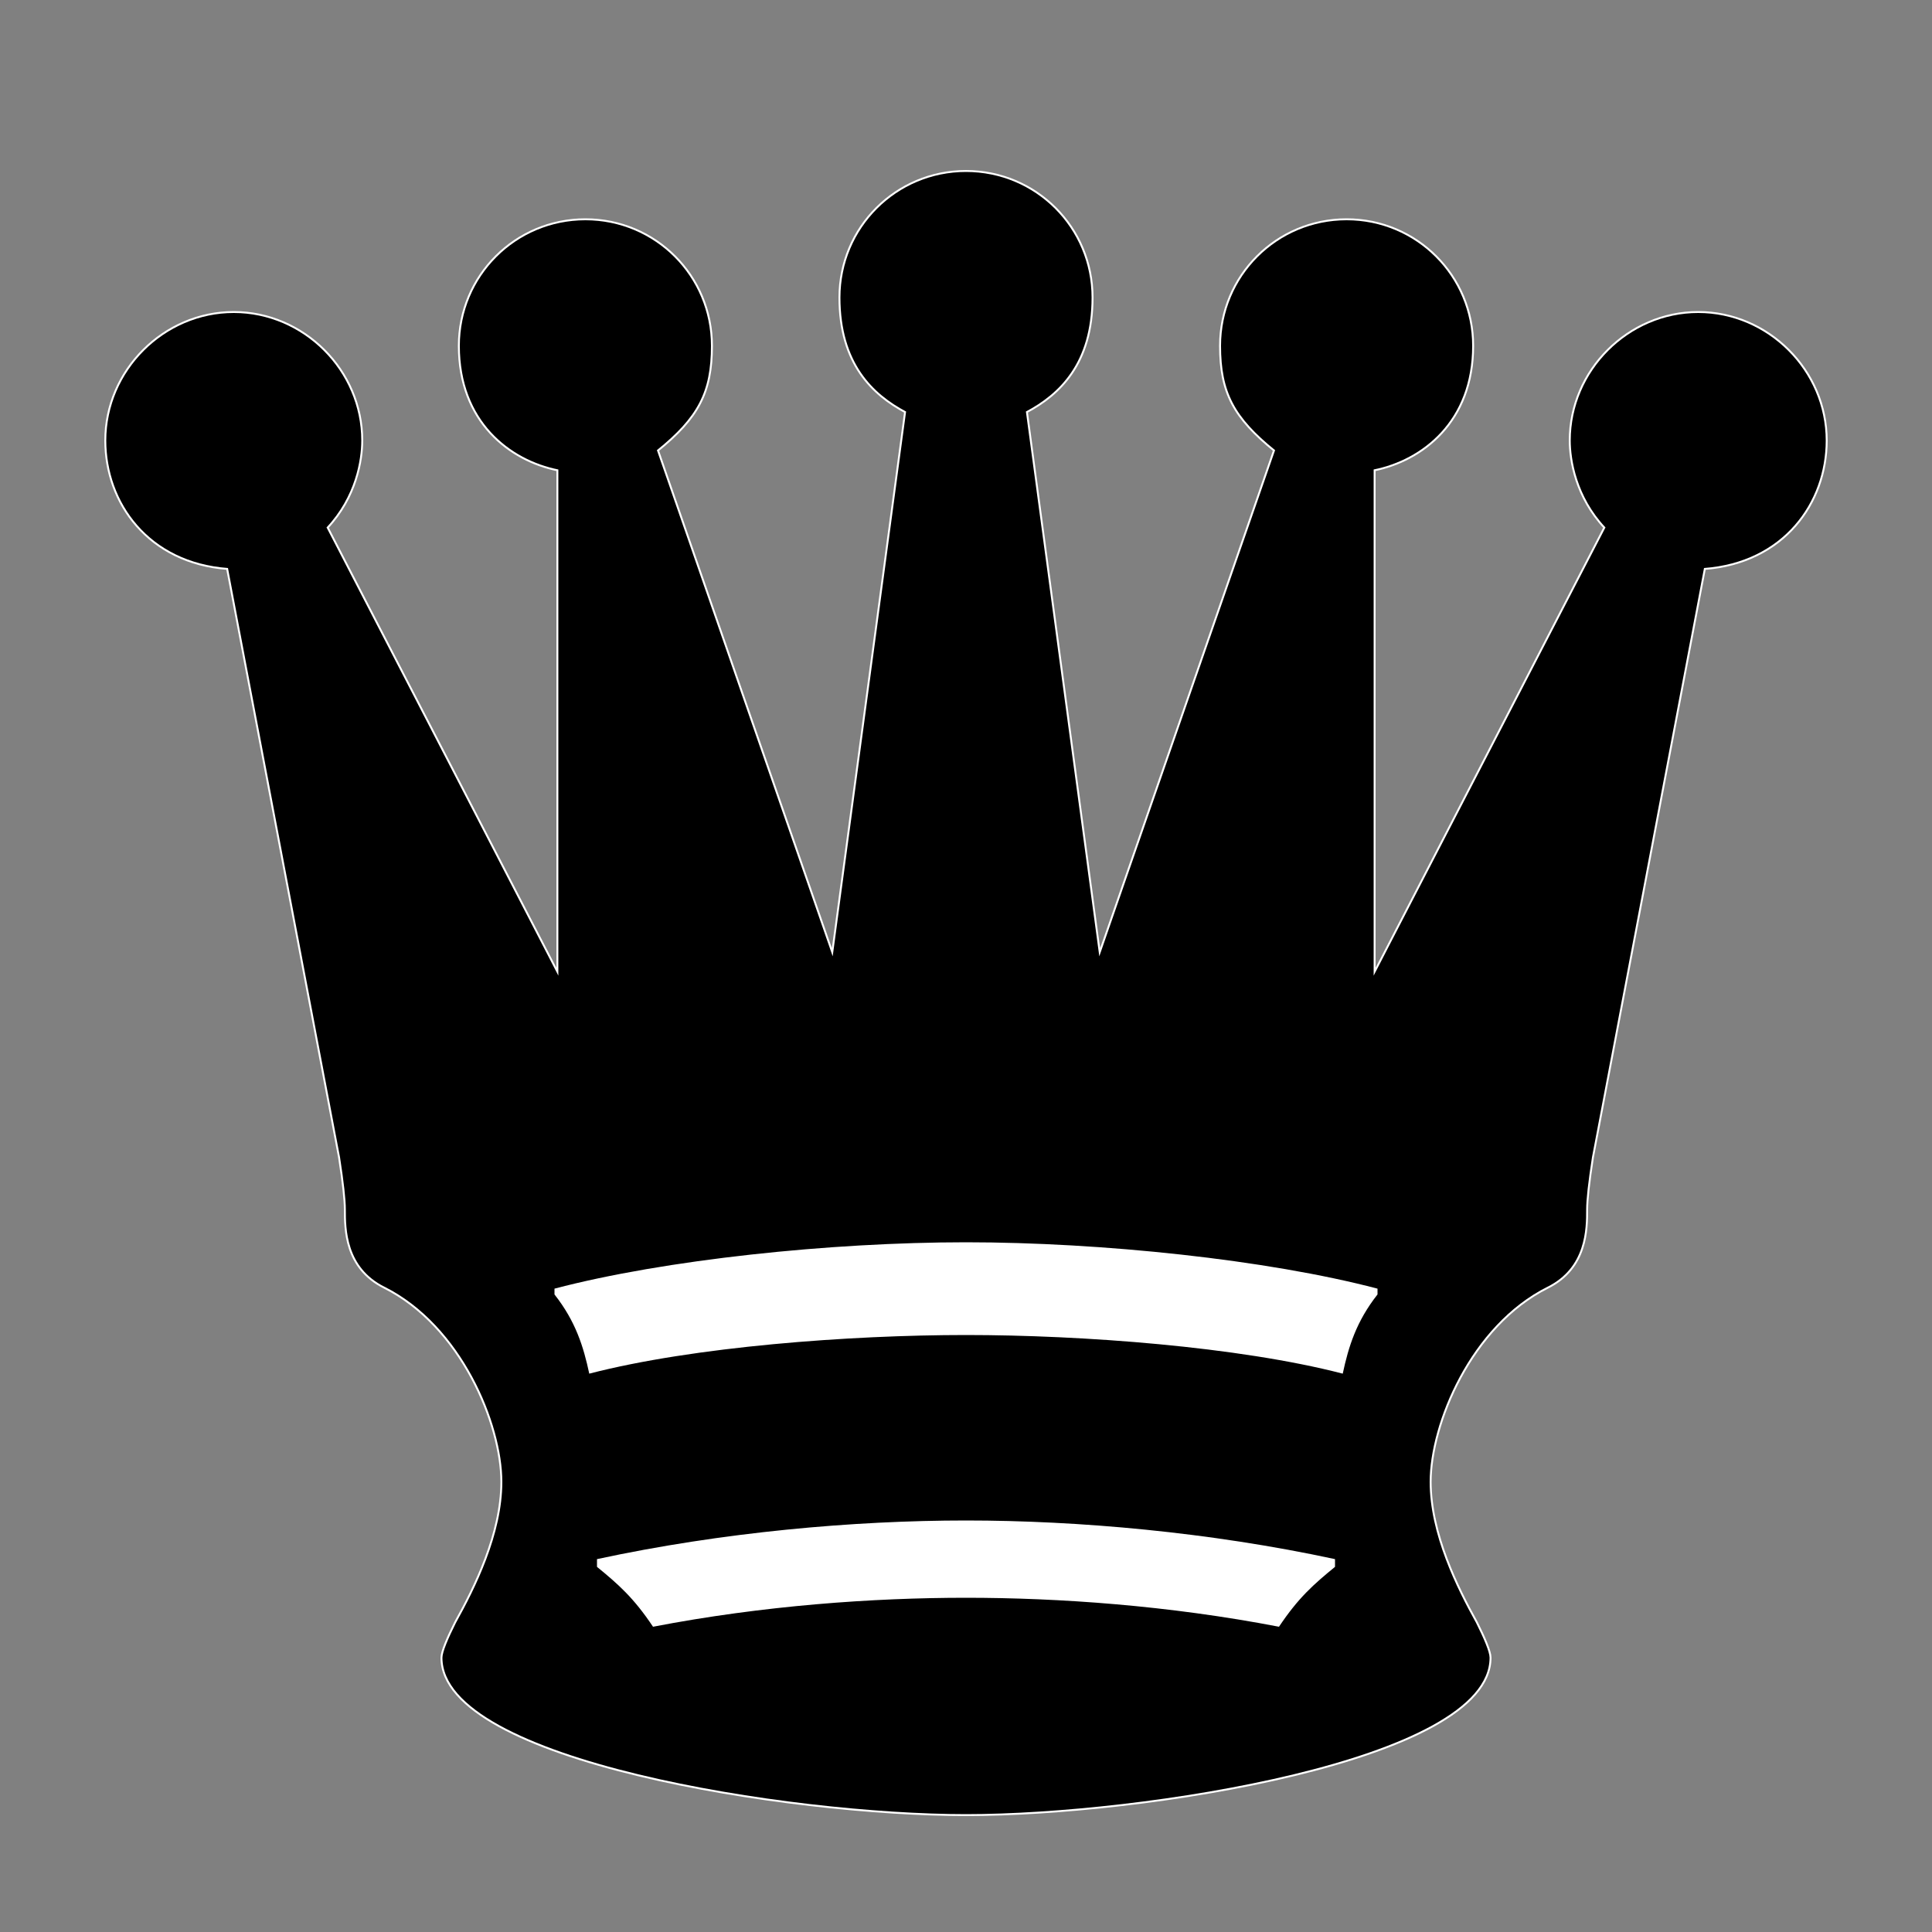 <svg xmlns="http://www.w3.org/2000/svg" xmlns:xlink="http://www.w3.org/1999/xlink" width="1000pt" height="1000pt" version="1.1" viewBox="0 0 1000 1000"><rect x="0" y="0" width="1000" height="1000" fill="#808080" stroke="none"/><g id="surface0"><path style="stroke-width:2;stroke-linecap:butt;stroke-linejoin:miter;stroke:#fff;stroke-opacity:1;stroke-miterlimit:10;fill-rule:nonzero;fill:#fff;fill-opacity:1" d="M 55 228 C 55 192 85 162 121 162 C 157 162 187 192 187 228 C 187 238 184 257 169 273 L 289 505 L 289 243 C 264 238 238 218 238 179 C 238 143 267 114 303 114 C 339 114 368 143 368 179 C 368 203 361 216 340 233 L 431 495 L 469 213 C 452 204 435 188 435 154 C 435 118 464 89 500 89 C 536 89 565 118 565 154 C 565 188 548 204 531 213 L 569 495 L 660 233 C 639 216 632 203 632 179 C 632 143 661 114 697 114 C 733 114 762 143 762 179 C 762 218 736 238 711 243 L 711 505 L 831 273 C 816 257 813 238 813 228 C 813 192 843 162 879 162 C 915 162 945 192 945 228 C 945 260 923 291 882 294 L 824 599 C 822 612 821 621 821 626 C 821 636 821 656 801 666 C 761 686 740 737 740 767 C 740 794 754 822 764 840 C 768 848 771 855 771 858 C 771 911 591 939 500 939 C 409 939 229 911 229 858 C 229 855 232 848 236 840 C 246 822 260 794 260 767 C 260 737 239 686 199 666 C 179 656 179 636 179 626 C 179 621 178 612 176 599 L 118 294 C 77 291 55 260 55 228"/><path style="stroke:none;fill-rule:nonzero;fill:#000;fill-opacity:1" d="M 55 228 C 55 192 85 162 121 162 C 157 162 187 192 187 228 C 187 238 184 257 169 273 L 289 505 L 289 243 C 264 238 238 218 238 179 C 238 143 267 114 303 114 C 339 114 368 143 368 179 C 368 203 361 216 340 233 L 431 495 L 469 213 C 452 204 435 188 435 154 C 435 118 464 89 500 89 C 536 89 565 118 565 154 C 565 188 548 204 531 213 L 569 495 L 660 233 C 639 216 632 203 632 179 C 632 143 661 114 697 114 C 733 114 762 143 762 179 C 762 218 736 238 711 243 L 711 505 L 831 273 C 816 257 813 238 813 228 C 813 192 843 162 879 162 C 915 162 945 192 945 228 C 945 260 923 291 882 294 L 824 599 C 822 612 821 621 821 626 C 821 636 821 656 801 666 C 761 686 740 737 740 767 C 740 794 754 822 764 840 C 768 848 771 855 771 858 C 771 911 591 939 500 939 C 409 939 229 911 229 858 C 229 855 232 848 236 840 C 246 822 260 794 260 767 C 260 737 239 686 199 666 C 179 656 179 636 179 626 C 179 621 178 612 176 599 L 118 294 C 77 291 55 260 55 228 M 287 670 C 298 684 302 697 305 711 C 359 697 440 691 500 691 C 560 691 641 697 695 711 C 698 697 702 684 713 670 L 713 667 C 656 652 570 643 500 643 C 430 643 344 652 287 667 L 287 670 M 309 811 C 320 820 328 827 338 842 C 395 831 452 827 500 827 C 548 827 605 831 662 842 C 672 827 680 820 691 811 L 691 807 C 626 793 558 787 500 787 C 442 787 374 793 309 807 L 309 811"/></g></svg>